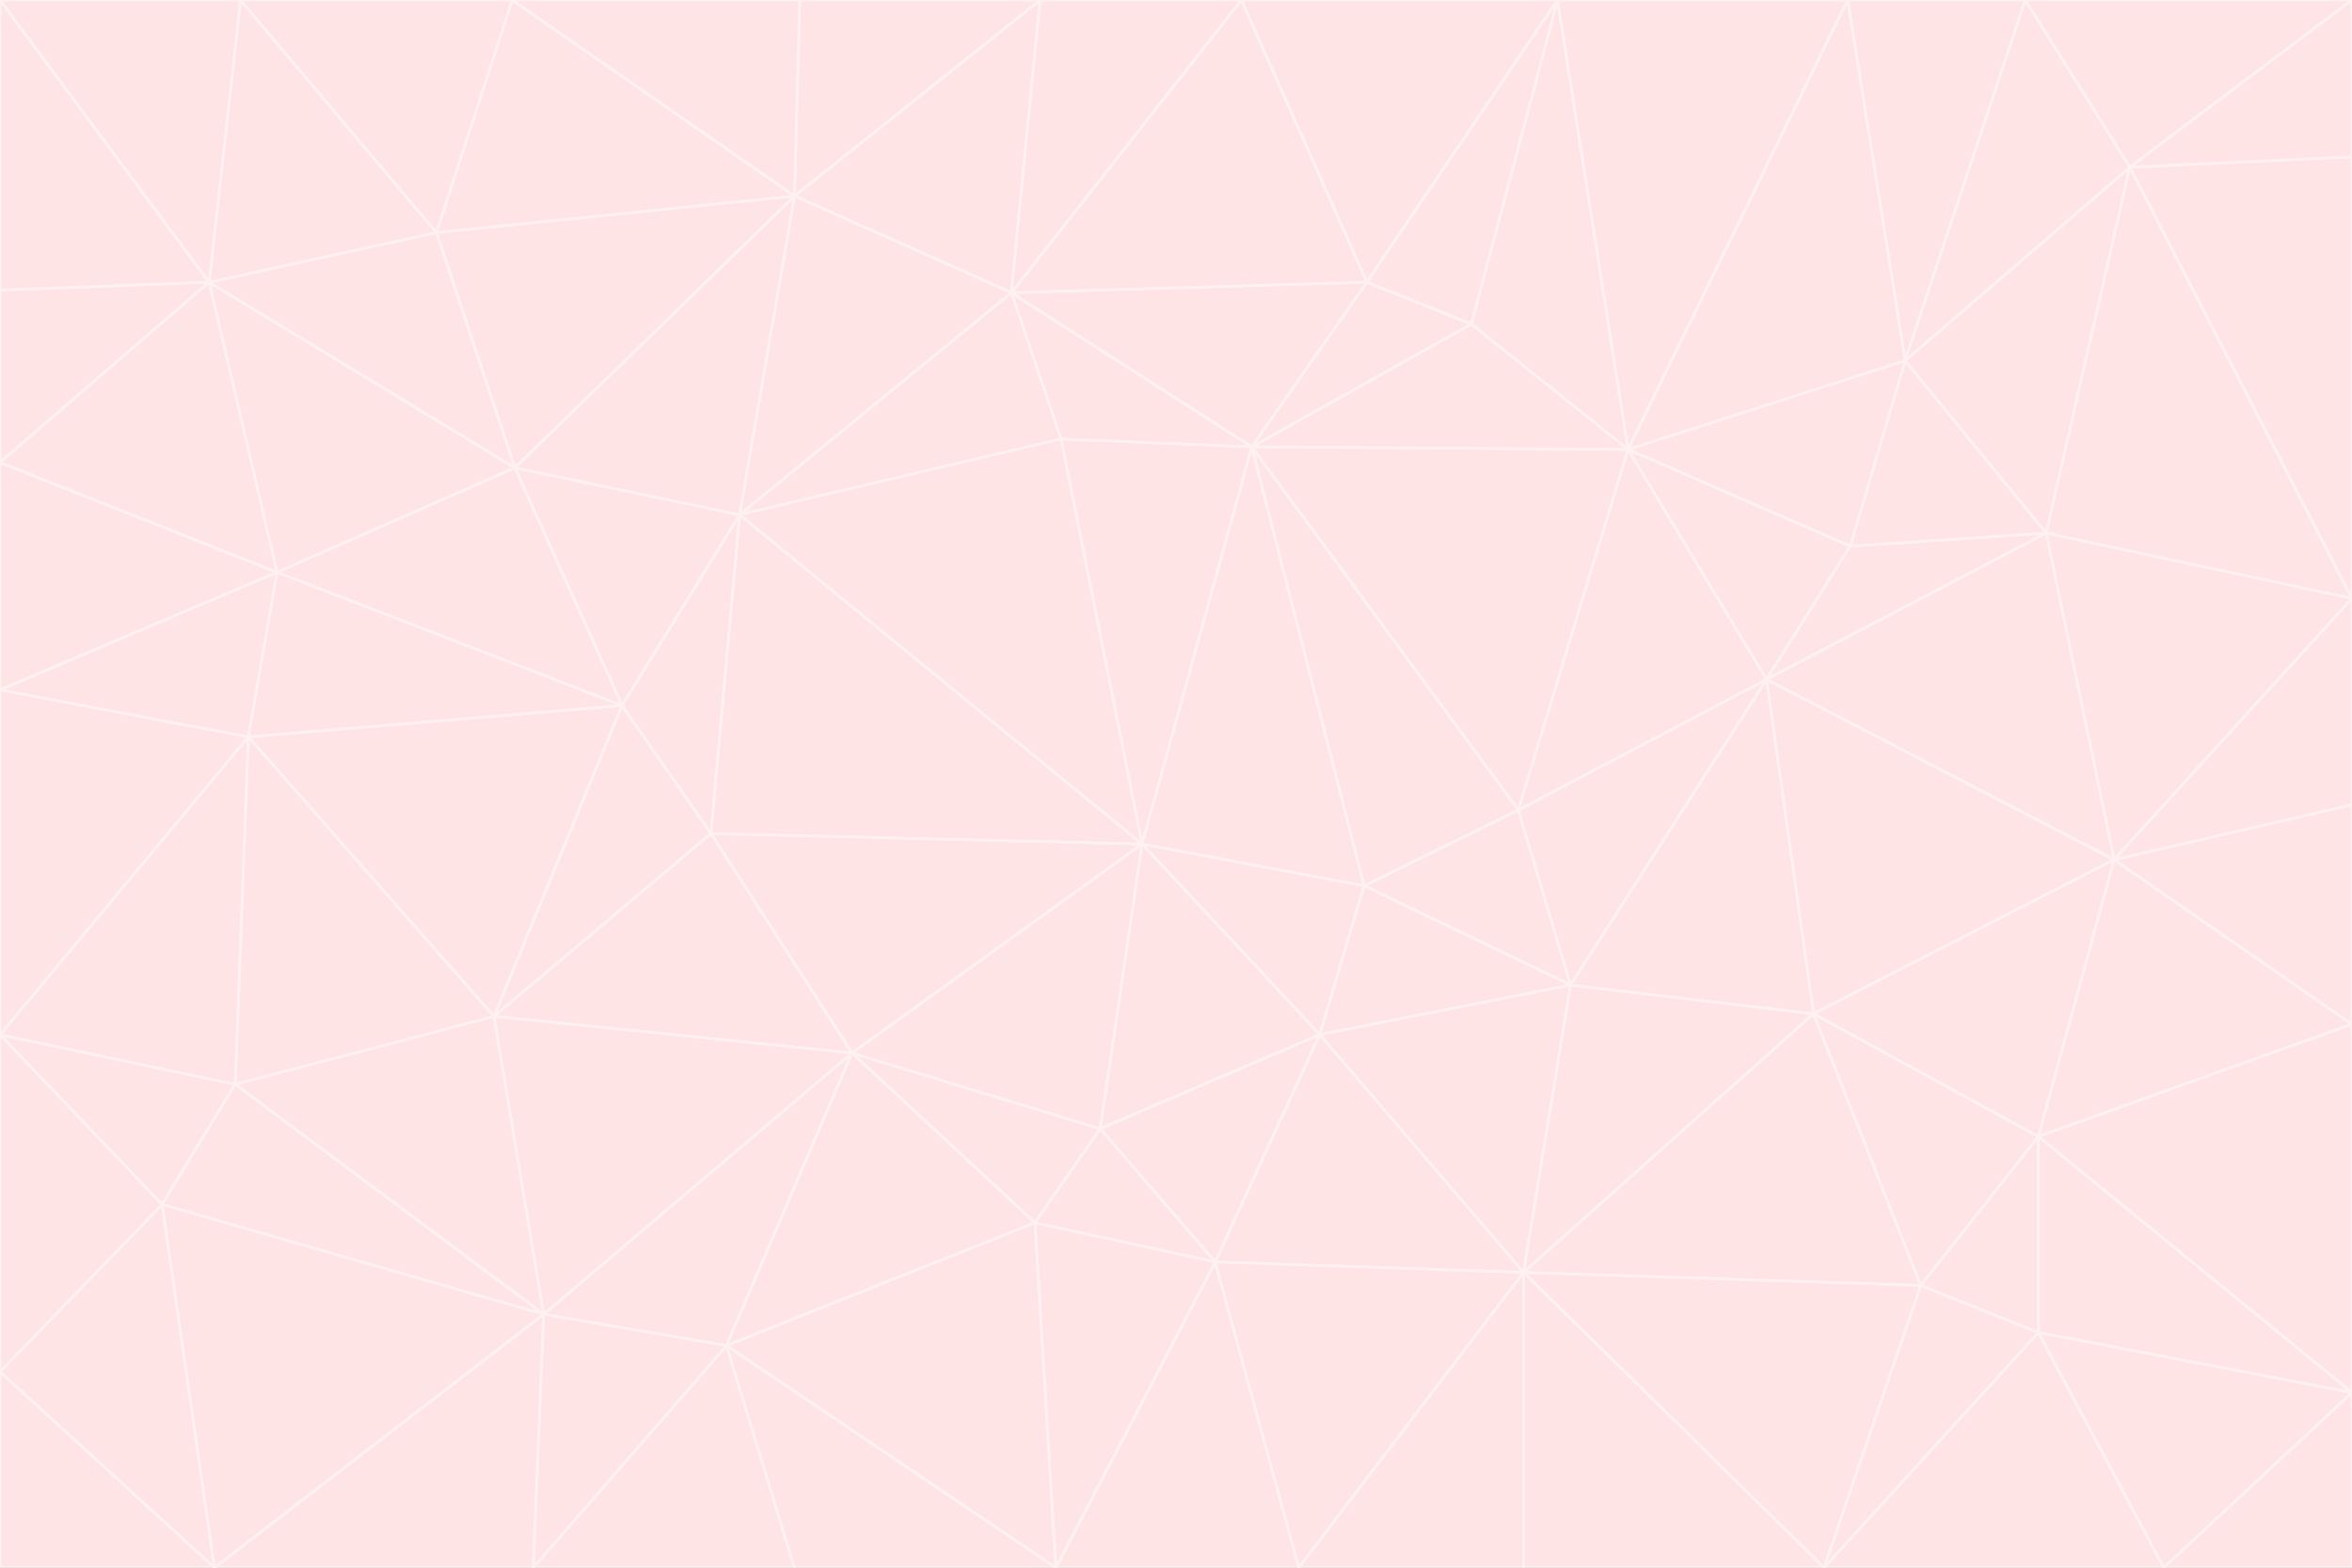 <svg id="visual" viewBox="0 0 900 600" width="900" height="600" xmlns="http://www.w3.org/2000/svg" xmlns:xlink="http://www.w3.org/1999/xlink" version="1.1"><rect x="0" y="0" width="900" height="600" fill="#333333" stroke="none"/><g stroke-width="1" stroke-linejoin="bevel"><path d="M437 323L505 396L522 339Z" fill="#ffe4e6" stroke="#fff1f2"></path><path d="M437 323L421 432L505 396Z" fill="#ffe4e6" stroke="#fff1f2"></path><path d="M601 377L581 310L522 339Z" fill="#ffe4e6" stroke="#fff1f2"></path><path d="M522 339L479 171L437 323Z" fill="#ffe4e6" stroke="#fff1f2"></path><path d="M421 432L465 483L505 396Z" fill="#ffe4e6" stroke="#fff1f2"></path><path d="M505 396L601 377L522 339Z" fill="#ffe4e6" stroke="#fff1f2"></path><path d="M583 487L601 377L505 396Z" fill="#ffe4e6" stroke="#fff1f2"></path><path d="M326 403L396 468L421 432Z" fill="#ffe4e6" stroke="#fff1f2"></path><path d="M421 432L396 468L465 483Z" fill="#ffe4e6" stroke="#fff1f2"></path><path d="M437 323L326 403L421 432Z" fill="#ffe4e6" stroke="#fff1f2"></path><path d="M465 483L583 487L505 396Z" fill="#ffe4e6" stroke="#fff1f2"></path><path d="M581 310L479 171L522 339Z" fill="#ffe4e6" stroke="#fff1f2"></path><path d="M437 323L272 319L326 403Z" fill="#ffe4e6" stroke="#fff1f2"></path><path d="M479 171L406 168L437 323Z" fill="#ffe4e6" stroke="#fff1f2"></path><path d="M283 197L272 319L437 323Z" fill="#ffe4e6" stroke="#fff1f2"></path><path d="M583 487L694 388L601 377Z" fill="#ffe4e6" stroke="#fff1f2"></path><path d="M601 377L676 260L581 310Z" fill="#ffe4e6" stroke="#fff1f2"></path><path d="M581 310L623 172L479 171Z" fill="#ffe4e6" stroke="#fff1f2"></path><path d="M694 388L676 260L601 377Z" fill="#ffe4e6" stroke="#fff1f2"></path><path d="M676 260L623 172L581 310Z" fill="#ffe4e6" stroke="#fff1f2"></path><path d="M479 171L387 112L406 168Z" fill="#ffe4e6" stroke="#fff1f2"></path><path d="M404 600L497 600L465 483Z" fill="#ffe4e6" stroke="#fff1f2"></path><path d="M465 483L497 600L583 487Z" fill="#ffe4e6" stroke="#fff1f2"></path><path d="M583 487L735 492L694 388Z" fill="#ffe4e6" stroke="#fff1f2"></path><path d="M404 600L465 483L396 468Z" fill="#ffe4e6" stroke="#fff1f2"></path><path d="M623 172L563 124L479 171Z" fill="#ffe4e6" stroke="#fff1f2"></path><path d="M387 112L283 197L406 168Z" fill="#ffe4e6" stroke="#fff1f2"></path><path d="M406 168L283 197L437 323Z" fill="#ffe4e6" stroke="#fff1f2"></path><path d="M283 197L238 270L272 319Z" fill="#ffe4e6" stroke="#fff1f2"></path><path d="M208 503L278 515L326 403Z" fill="#ffe4e6" stroke="#fff1f2"></path><path d="M563 124L523 108L479 171Z" fill="#ffe4e6" stroke="#fff1f2"></path><path d="M189 389L326 403L272 319Z" fill="#ffe4e6" stroke="#fff1f2"></path><path d="M326 403L278 515L396 468Z" fill="#ffe4e6" stroke="#fff1f2"></path><path d="M278 515L404 600L396 468Z" fill="#ffe4e6" stroke="#fff1f2"></path><path d="M523 108L387 112L479 171Z" fill="#ffe4e6" stroke="#fff1f2"></path><path d="M497 600L583 600L583 487Z" fill="#ffe4e6" stroke="#fff1f2"></path><path d="M676 260L708 209L623 172Z" fill="#ffe4e6" stroke="#fff1f2"></path><path d="M623 172L596 0L563 124Z" fill="#ffe4e6" stroke="#fff1f2"></path><path d="M783 204L708 209L676 260Z" fill="#ffe4e6" stroke="#fff1f2"></path><path d="M238 270L189 389L272 319Z" fill="#ffe4e6" stroke="#fff1f2"></path><path d="M698 600L735 492L583 487Z" fill="#ffe4e6" stroke="#fff1f2"></path><path d="M694 388L809 329L676 260Z" fill="#ffe4e6" stroke="#fff1f2"></path><path d="M204 600L304 600L278 515Z" fill="#ffe4e6" stroke="#fff1f2"></path><path d="M278 515L304 600L404 600Z" fill="#ffe4e6" stroke="#fff1f2"></path><path d="M189 389L208 503L326 403Z" fill="#ffe4e6" stroke="#fff1f2"></path><path d="M735 492L780 435L694 388Z" fill="#ffe4e6" stroke="#fff1f2"></path><path d="M398 0L304 75L387 112Z" fill="#ffe4e6" stroke="#fff1f2"></path><path d="M387 112L304 75L283 197Z" fill="#ffe4e6" stroke="#fff1f2"></path><path d="M283 197L197 179L238 270Z" fill="#ffe4e6" stroke="#fff1f2"></path><path d="M238 270L95 282L189 389Z" fill="#ffe4e6" stroke="#fff1f2"></path><path d="M304 75L197 179L283 197Z" fill="#ffe4e6" stroke="#fff1f2"></path><path d="M583 600L698 600L583 487Z" fill="#ffe4e6" stroke="#fff1f2"></path><path d="M735 492L780 510L780 435Z" fill="#ffe4e6" stroke="#fff1f2"></path><path d="M783 204L729 138L708 209Z" fill="#ffe4e6" stroke="#fff1f2"></path><path d="M708 209L729 138L623 172Z" fill="#ffe4e6" stroke="#fff1f2"></path><path d="M596 0L475 0L523 108Z" fill="#ffe4e6" stroke="#fff1f2"></path><path d="M523 108L475 0L387 112Z" fill="#ffe4e6" stroke="#fff1f2"></path><path d="M780 435L809 329L694 388Z" fill="#ffe4e6" stroke="#fff1f2"></path><path d="M698 600L780 510L735 492Z" fill="#ffe4e6" stroke="#fff1f2"></path><path d="M780 435L900 392L809 329Z" fill="#ffe4e6" stroke="#fff1f2"></path><path d="M809 329L783 204L676 260Z" fill="#ffe4e6" stroke="#fff1f2"></path><path d="M596 0L523 108L563 124Z" fill="#ffe4e6" stroke="#fff1f2"></path><path d="M475 0L398 0L387 112Z" fill="#ffe4e6" stroke="#fff1f2"></path><path d="M208 503L204 600L278 515Z" fill="#ffe4e6" stroke="#fff1f2"></path><path d="M82 600L204 600L208 503Z" fill="#ffe4e6" stroke="#fff1f2"></path><path d="M707 0L596 0L623 172Z" fill="#ffe4e6" stroke="#fff1f2"></path><path d="M106 219L95 282L238 270Z" fill="#ffe4e6" stroke="#fff1f2"></path><path d="M189 389L90 415L208 503Z" fill="#ffe4e6" stroke="#fff1f2"></path><path d="M95 282L90 415L189 389Z" fill="#ffe4e6" stroke="#fff1f2"></path><path d="M197 179L106 219L238 270Z" fill="#ffe4e6" stroke="#fff1f2"></path><path d="M80 108L106 219L197 179Z" fill="#ffe4e6" stroke="#fff1f2"></path><path d="M167 89L197 179L304 75Z" fill="#ffe4e6" stroke="#fff1f2"></path><path d="M398 0L306 0L304 75Z" fill="#ffe4e6" stroke="#fff1f2"></path><path d="M196 0L167 89L304 75Z" fill="#ffe4e6" stroke="#fff1f2"></path><path d="M775 0L707 0L729 138Z" fill="#ffe4e6" stroke="#fff1f2"></path><path d="M729 138L707 0L623 172Z" fill="#ffe4e6" stroke="#fff1f2"></path><path d="M0 396L62 461L90 415Z" fill="#ffe4e6" stroke="#fff1f2"></path><path d="M90 415L62 461L208 503Z" fill="#ffe4e6" stroke="#fff1f2"></path><path d="M0 396L90 415L95 282Z" fill="#ffe4e6" stroke="#fff1f2"></path><path d="M900 533L900 392L780 435Z" fill="#ffe4e6" stroke="#fff1f2"></path><path d="M809 329L900 229L783 204Z" fill="#ffe4e6" stroke="#fff1f2"></path><path d="M783 204L815 64L729 138Z" fill="#ffe4e6" stroke="#fff1f2"></path><path d="M900 533L780 435L780 510Z" fill="#ffe4e6" stroke="#fff1f2"></path><path d="M900 392L900 308L809 329Z" fill="#ffe4e6" stroke="#fff1f2"></path><path d="M698 600L828 600L780 510Z" fill="#ffe4e6" stroke="#fff1f2"></path><path d="M900 308L900 229L809 329Z" fill="#ffe4e6" stroke="#fff1f2"></path><path d="M900 229L815 64L783 204Z" fill="#ffe4e6" stroke="#fff1f2"></path><path d="M306 0L196 0L304 75Z" fill="#ffe4e6" stroke="#fff1f2"></path><path d="M167 89L80 108L197 179Z" fill="#ffe4e6" stroke="#fff1f2"></path><path d="M828 600L900 533L780 510Z" fill="#ffe4e6" stroke="#fff1f2"></path><path d="M62 461L82 600L208 503Z" fill="#ffe4e6" stroke="#fff1f2"></path><path d="M815 64L775 0L729 138Z" fill="#ffe4e6" stroke="#fff1f2"></path><path d="M92 0L80 108L167 89Z" fill="#ffe4e6" stroke="#fff1f2"></path><path d="M0 264L0 396L95 282Z" fill="#ffe4e6" stroke="#fff1f2"></path><path d="M0 264L95 282L106 219Z" fill="#ffe4e6" stroke="#fff1f2"></path><path d="M62 461L0 525L82 600Z" fill="#ffe4e6" stroke="#fff1f2"></path><path d="M0 177L0 264L106 219Z" fill="#ffe4e6" stroke="#fff1f2"></path><path d="M828 600L900 600L900 533Z" fill="#ffe4e6" stroke="#fff1f2"></path><path d="M0 396L0 525L62 461Z" fill="#ffe4e6" stroke="#fff1f2"></path><path d="M0 111L0 177L80 108Z" fill="#ffe4e6" stroke="#fff1f2"></path><path d="M80 108L0 177L106 219Z" fill="#ffe4e6" stroke="#fff1f2"></path><path d="M900 229L900 60L815 64Z" fill="#ffe4e6" stroke="#fff1f2"></path><path d="M815 64L900 0L775 0Z" fill="#ffe4e6" stroke="#fff1f2"></path><path d="M196 0L92 0L167 89Z" fill="#ffe4e6" stroke="#fff1f2"></path><path d="M0 525L0 600L82 600Z" fill="#ffe4e6" stroke="#fff1f2"></path><path d="M0 0L0 111L80 108Z" fill="#ffe4e6" stroke="#fff1f2"></path><path d="M900 60L900 0L815 64Z" fill="#ffe4e6" stroke="#fff1f2"></path><path d="M92 0L0 0L80 108Z" fill="#ffe4e6" stroke="#fff1f2"></path></g></svg>